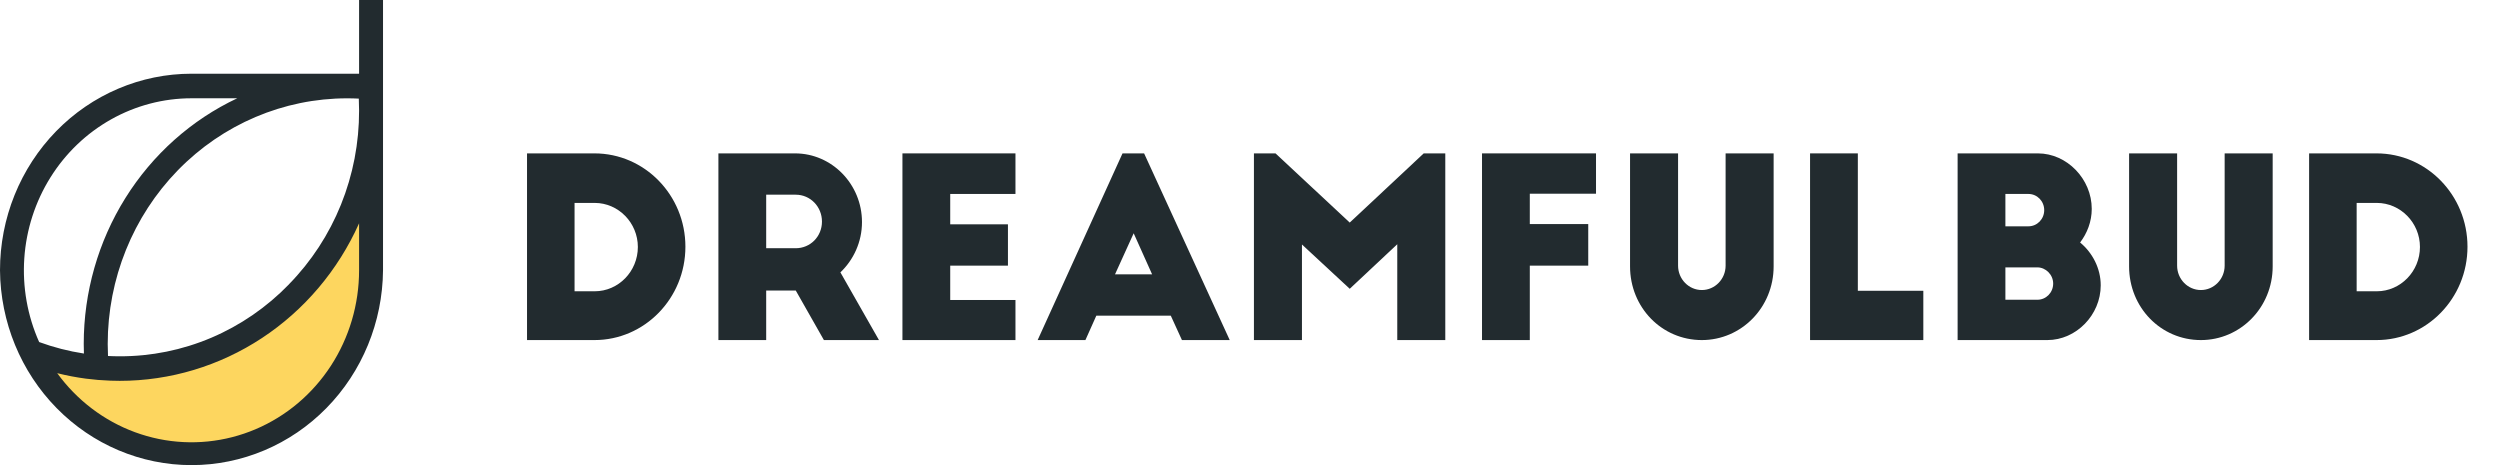 <svg width="215" height="40" viewBox="0 0 215 40" fill="none" xmlns="http://www.w3.org/2000/svg">
<path d="M45.324 29.246H51.123C55.441 29.246 58.945 25.649 58.945 21.218C58.945 16.787 55.441 13.191 51.123 13.191H45.324V29.246ZM49.412 17.451H51.144C53.188 17.451 54.856 19.163 54.856 21.24C54.856 23.338 53.188 25.05 51.144 25.05H49.412V17.451Z" fill="#222B2F"/>
<path d="M75.591 29.246L72.274 23.423C73.401 22.353 74.131 20.812 74.131 19.099C74.131 15.845 71.544 13.191 68.374 13.191H61.783V29.246H65.892V24.986H68.436L70.856 29.246H75.591ZM65.892 16.744H68.436C69.688 16.744 70.689 17.772 70.689 19.056C70.689 20.341 69.688 21.347 68.436 21.347H65.892V16.744Z" fill="#222B2F"/>
<path d="M77.61 29.246H87.33V25.799H81.719V22.845H86.683V19.292H81.719V16.68H87.33V13.191H77.61V29.246Z" fill="#222B2F"/>
<path d="M93.346 29.246L94.284 27.148H100.688L101.647 29.246H105.756L98.393 13.191H96.537L89.237 29.246H93.346ZM97.496 20.062L99.082 23.595H95.89L97.496 20.062Z" fill="#222B2F"/>
<path d="M109.694 13.191H107.838V29.246H111.968V21.026L116.077 24.836L120.165 21.004V29.246H124.295V13.191H122.439L116.077 19.142L109.694 13.191Z" fill="#222B2F"/>
<path d="M127.453 29.246H131.563V22.845H136.589V19.27H131.563V16.659H137.257V13.191H127.453V29.246Z" fill="#222B2F"/>
<path d="M144.314 13.191H140.184V22.91C140.184 26.442 142.916 29.246 146.358 29.246C149.758 29.246 152.532 26.442 152.532 22.91V13.191H148.402V22.845C148.402 24.001 147.484 24.943 146.358 24.943C145.232 24.943 144.314 24.001 144.314 22.845V13.191Z" fill="#222B2F"/>
<path d="M155.665 29.246H165.406V25.007H159.774V13.191H155.665V29.246Z" fill="#222B2F"/>
<path d="M172.464 25.778V22.995H175.218C175.927 22.995 176.573 23.616 176.573 24.387C176.573 25.157 175.968 25.778 175.218 25.778H172.464ZM172.464 19.463V16.68H174.446C175.197 16.68 175.802 17.301 175.802 18.072C175.802 18.842 175.197 19.463 174.446 19.463H172.464ZM176.073 29.246C178.555 29.246 180.662 27.084 180.662 24.536C180.662 23.081 179.952 21.732 178.889 20.854C179.493 20.062 179.89 19.056 179.89 17.965C179.89 15.396 177.762 13.191 175.259 13.191H168.355V29.246H176.073Z" fill="#222B2F"/>
<path d="M187.232 13.191H183.102V22.91C183.102 26.442 185.835 29.246 189.276 29.246C192.676 29.246 195.45 26.442 195.45 22.91V13.191H191.32V22.845C191.32 24.001 190.402 24.943 189.276 24.943C188.15 24.943 187.232 24.001 187.232 22.845V13.191Z" fill="#222B2F"/>
<path d="M198.583 29.246H204.382C208.7 29.246 212.204 25.649 212.204 21.218C212.204 16.787 208.7 13.191 204.382 13.191H198.583V29.246ZM202.672 17.451H204.403C206.447 17.451 208.116 19.163 208.116 21.24C208.116 23.338 206.447 25.05 204.403 25.05H202.672V17.451Z" fill="#222B2F"/>
<path d="M29.283 18.783C27.546 22.646 24.769 25.919 21.279 28.215C17.79 30.512 13.733 31.736 9.588 31.744C9.33 31.744 9.073 31.738 8.818 31.728C8.139 31.704 7.469 31.649 6.809 31.562C6.013 31.457 5.224 31.307 4.445 31.112L1.783 30.447L3.427 32.697C3.871 33.304 4.356 33.878 4.879 34.415C7.032 36.624 9.774 38.129 12.761 38.738C15.746 39.347 18.841 39.034 21.654 37.839C24.467 36.643 26.871 34.618 28.563 32.02C30.254 29.422 31.157 26.368 31.157 23.243V14.593L29.283 18.783Z" fill="#FDD65F"/>
<path d="M30.881 0V6.339H16.469C14.306 6.339 12.165 6.776 10.167 7.626C8.168 8.475 6.353 9.72 4.823 11.29C3.294 12.86 2.081 14.723 1.253 16.774C0.426 18.825 -0 21.023 4.57068e-08 23.242V23.242C0.037 27.7 1.789 31.962 4.874 35.101C7.959 38.239 12.126 40 16.47 40C20.814 40 24.982 38.239 28.066 35.101C31.151 31.962 32.903 27.7 32.94 23.242V0H30.881ZM3.367 29.416C2.36 27.162 1.921 24.684 2.09 22.211C2.26 19.737 3.032 17.347 4.337 15.26C5.641 13.172 7.436 11.455 9.556 10.266C11.676 9.076 14.053 8.452 16.469 8.452H20.403C16.463 10.307 13.124 13.285 10.784 17.03C8.444 20.776 7.2 25.132 7.201 29.581C7.201 29.857 7.207 30.131 7.217 30.405C5.905 30.204 4.616 29.873 3.367 29.416V29.416ZM30.881 23.246C30.881 26.172 30.036 29.031 28.453 31.464C26.869 33.896 24.619 35.792 21.985 36.911C19.352 38.031 16.454 38.323 13.658 37.752C10.863 37.181 8.295 35.773 6.28 33.704C5.79 33.201 5.335 32.663 4.92 32.093C5.734 32.297 6.559 32.454 7.39 32.564C8.081 32.655 8.781 32.712 9.49 32.737C9.757 32.747 10.024 32.753 10.293 32.753C14.628 32.754 18.873 31.478 22.522 29.076C26.172 26.674 29.073 23.248 30.881 19.204V23.246ZM24.851 24.453C22.944 26.421 20.675 27.981 18.176 29.044C15.677 30.106 12.998 30.649 10.293 30.641C9.957 30.641 9.622 30.633 9.288 30.616C9.273 30.274 9.264 29.93 9.263 29.585C9.263 23.981 11.433 18.607 15.294 14.644C19.155 10.682 24.392 8.456 29.852 8.456C30.188 8.456 30.523 8.464 30.857 8.481C30.873 8.823 30.881 9.167 30.881 9.512C30.888 12.287 30.358 15.036 29.323 17.6C28.288 20.163 26.768 22.491 24.851 24.447V24.453Z" fill="#222B2F"/>
</svg>
